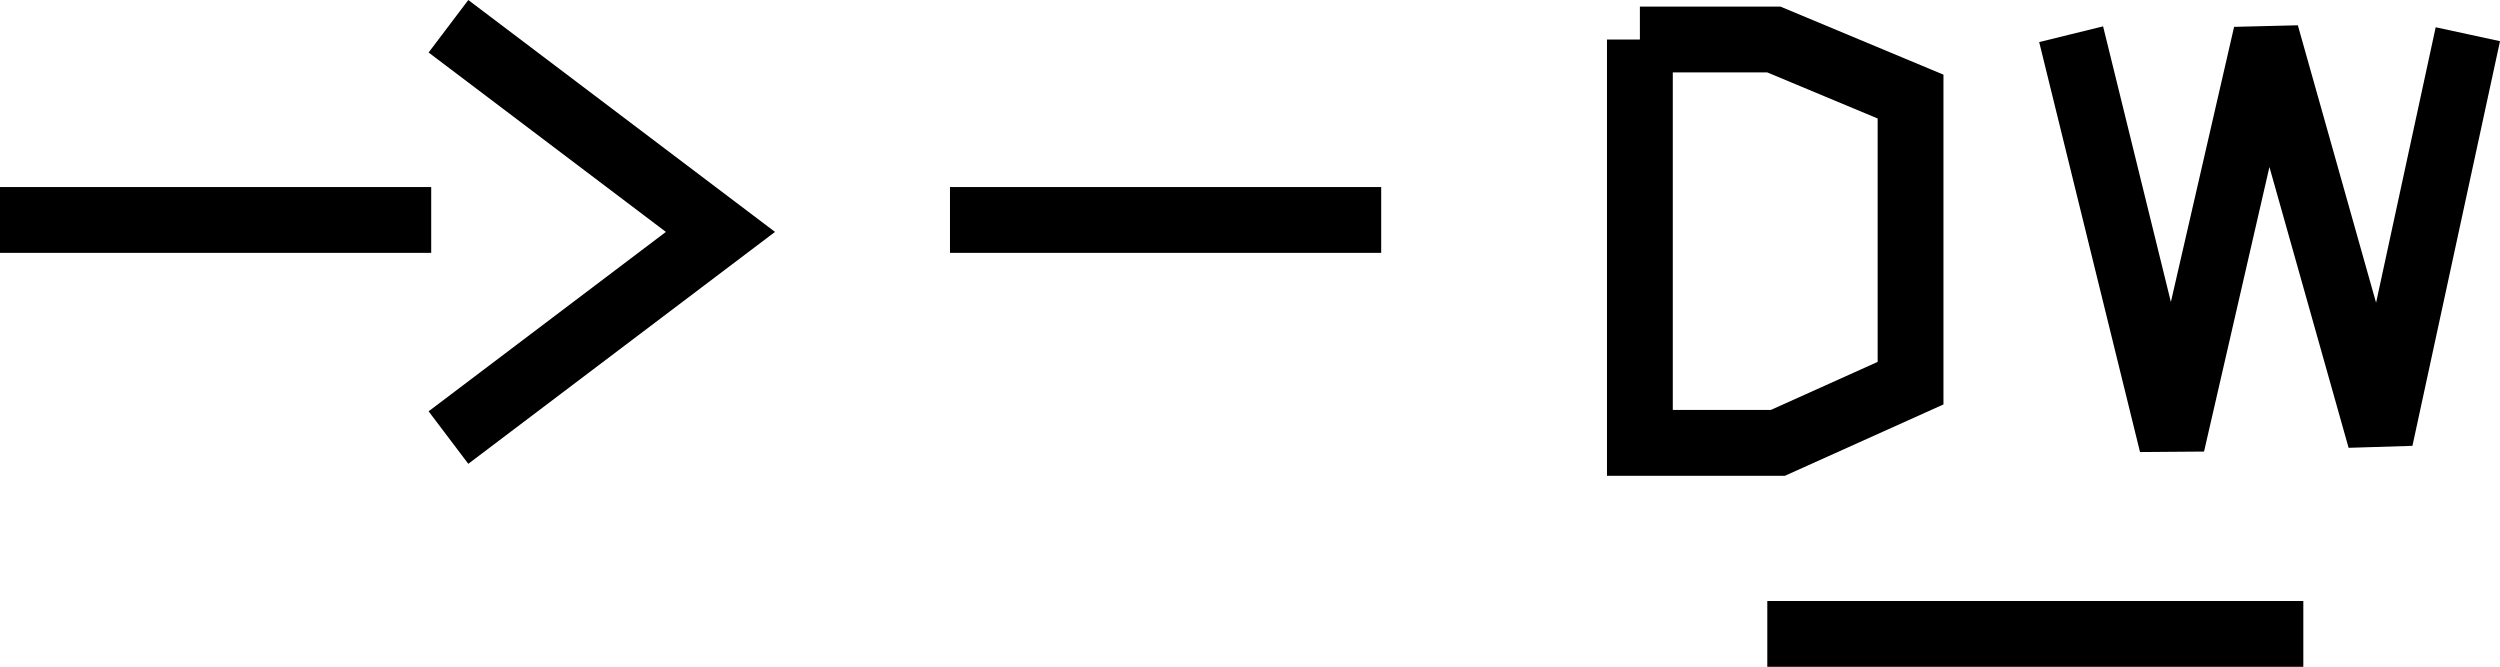 <?xml version="1.0" encoding="UTF-8"?>
<svg id="svg20" width="574.32" height="153.19" version="1.1" viewBox="0 0 574.32 153.19" xmlns="http://www.w3.org/2000/svg">
 <g id="g18" transform="translate(7.388 -520.36)" fill="none" stroke="#000" stroke-width="4mm">
  <path id="path6" d="m468.41 528.22 23.164 94.183 21.641-94.183 26.213 92.964 20.117-92.964"/>
  <path id="path8" d="m-7.388 570.89h99.06"/>
  <path id="path10" d="m210.85 570.89h99.06"/>
  <path id="path12" d="m398.61 665.99h123.14"/>
  <path id="path14" d="m95.634 620.88 62.485-47.244-62.485-47.244"/>
  <path id="path16" d="m369.34 529.44v92.659h31.7l30.48-13.716v-65.837l-31.395-13.106h-30.785"/>
 </g>
</svg>
